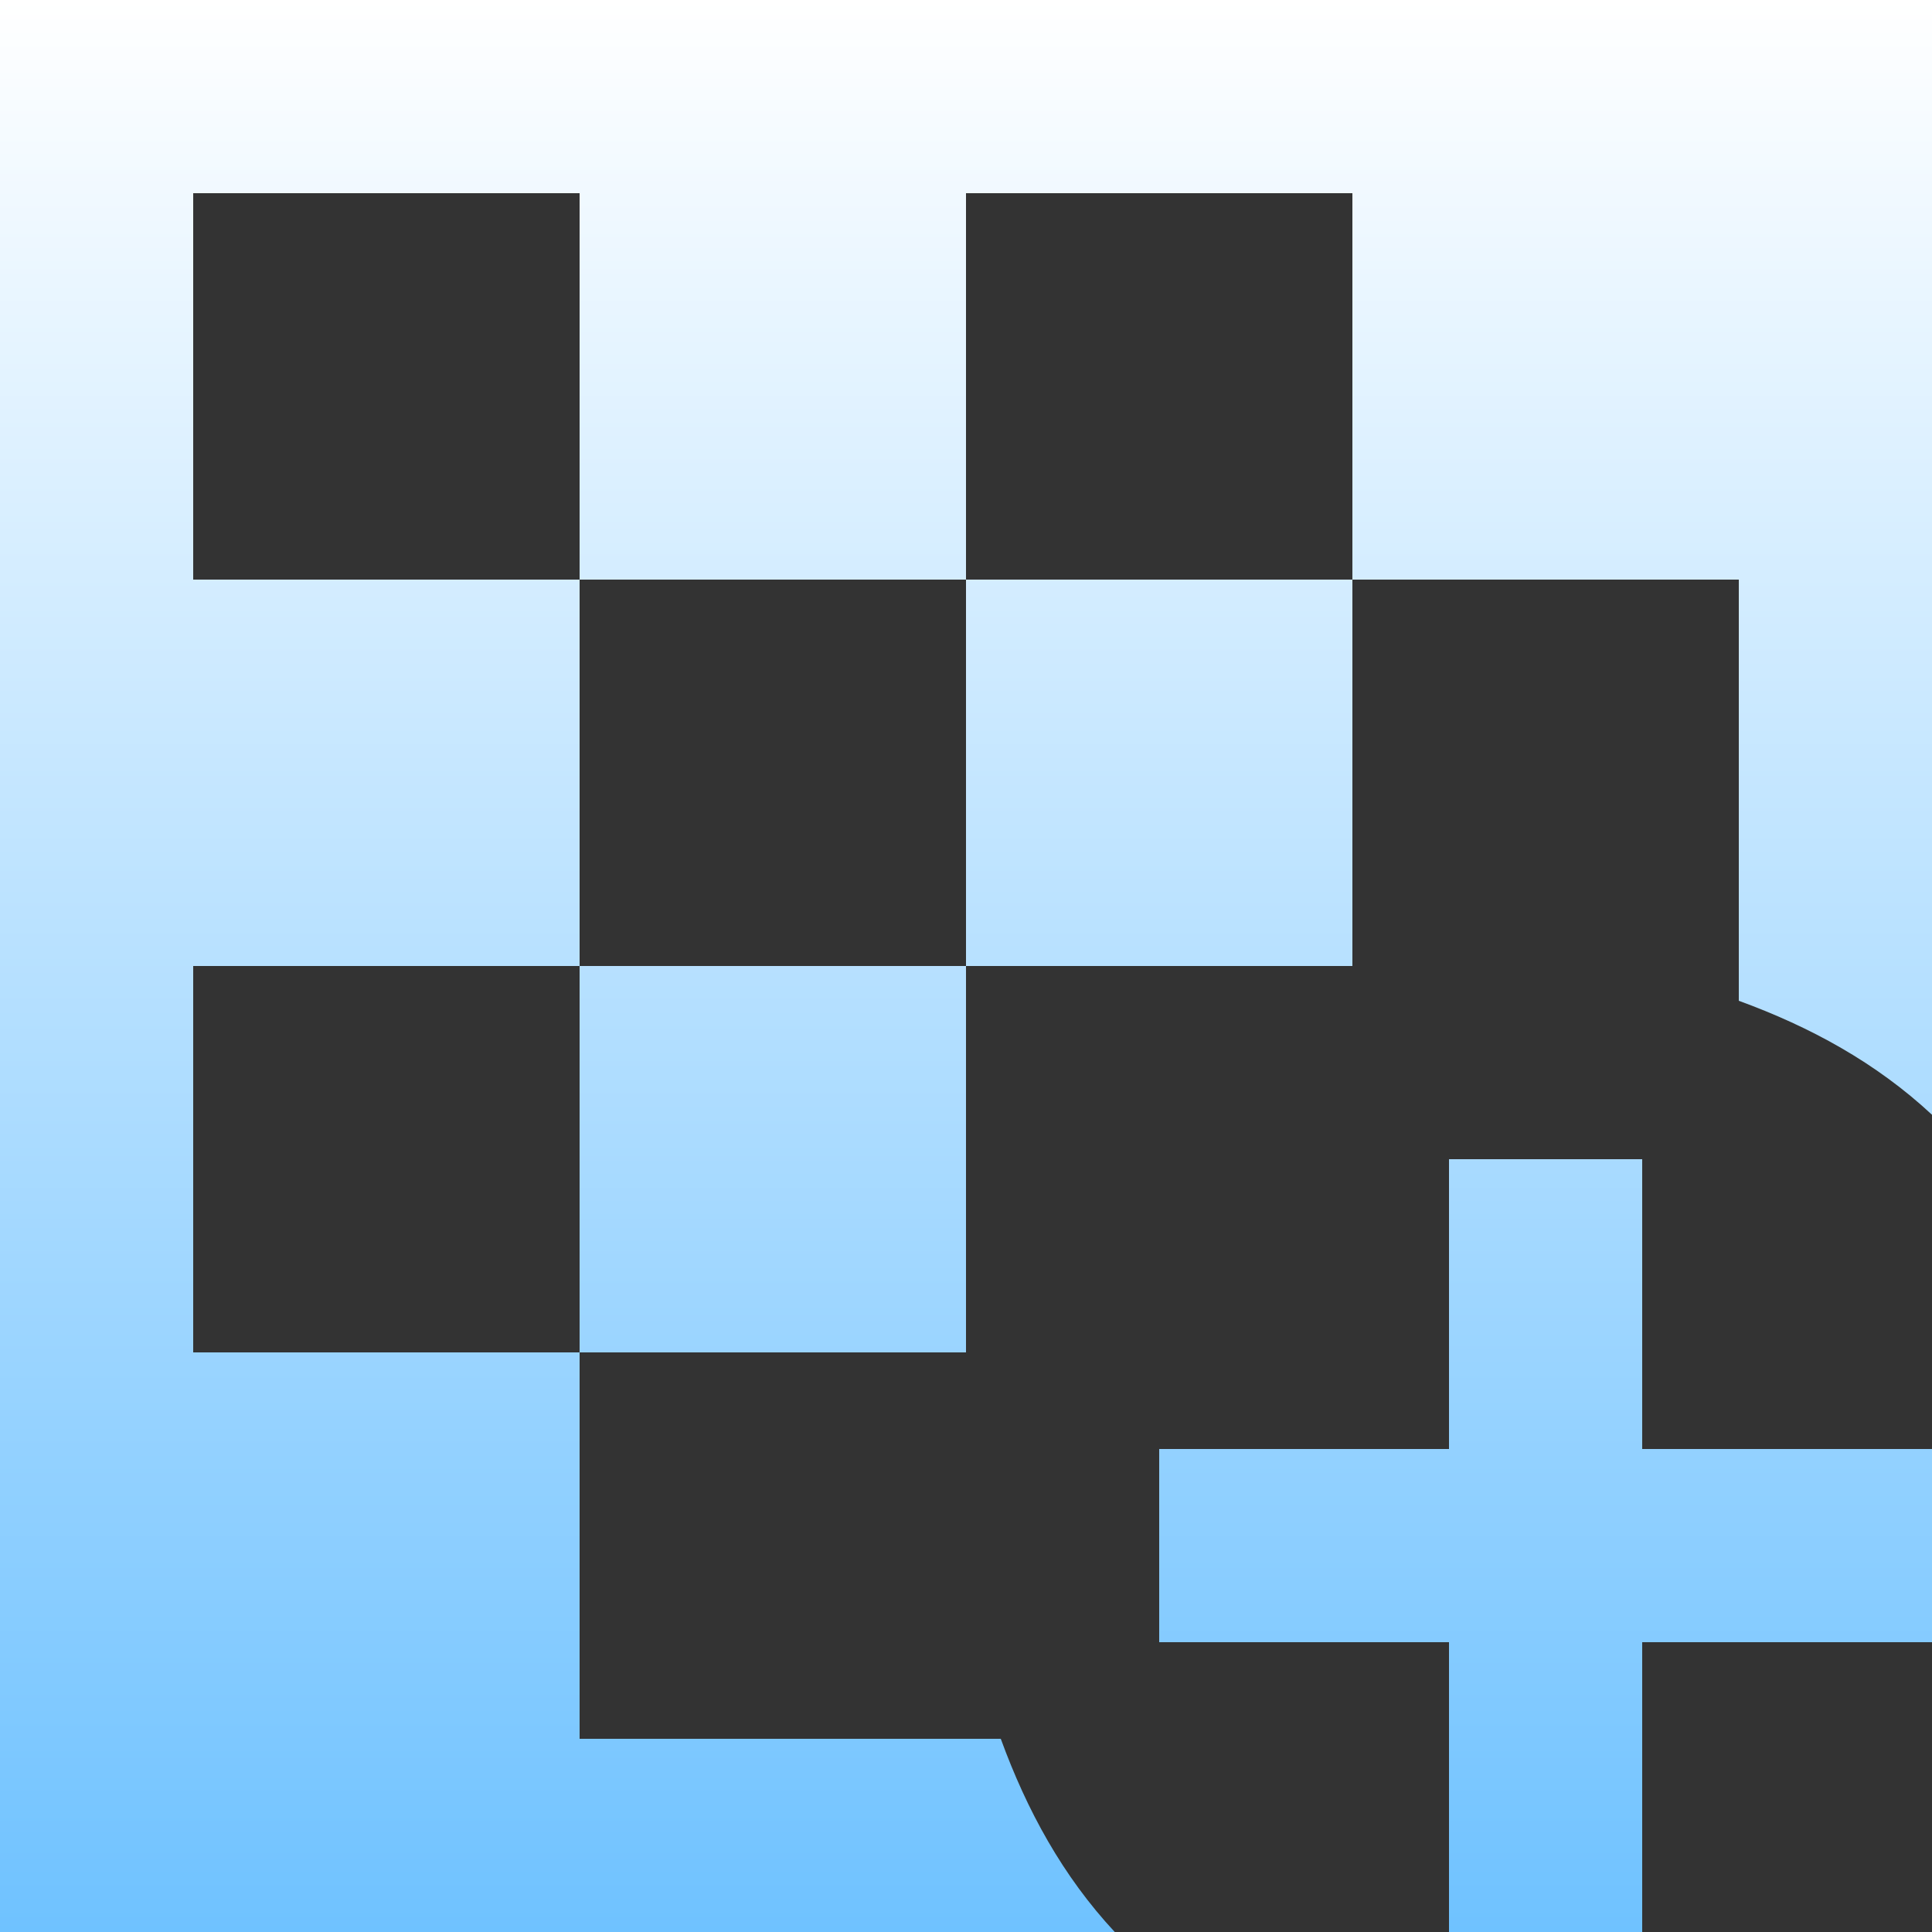 <svg width="20" height="20" viewBox="0 0 20 20" fill="none" xmlns="http://www.w3.org/2000/svg">
<rect x="0" y="0" width="20" height="20" fill="#333333" stroke="none"/>
<path d="M17 15H20V17H17V20H15V17H12V15H15V12H17V15ZM6 14H10V10H6V14ZM10 10H14V6H10V10ZM0 0V20H11.54C11 19.42 10.63 18.74 10.36 18H6V14H2V10H6V6H2V2H6V6H10V2H14V6H18V10.36C18.74 10.63 19.42 11 20 11.54V0H0Z" fill="url(#paint0_linear_94_196)"/>
<defs>
<linearGradient id="paint0_linear_94_196" x1="10" y1="0" x2="10" y2="20" gradientUnits="userSpaceOnUse">
<stop stop-color="white"/>
<stop offset="1" stop-color="#6FC2FF"/>
</linearGradient>
</defs>
</svg>
